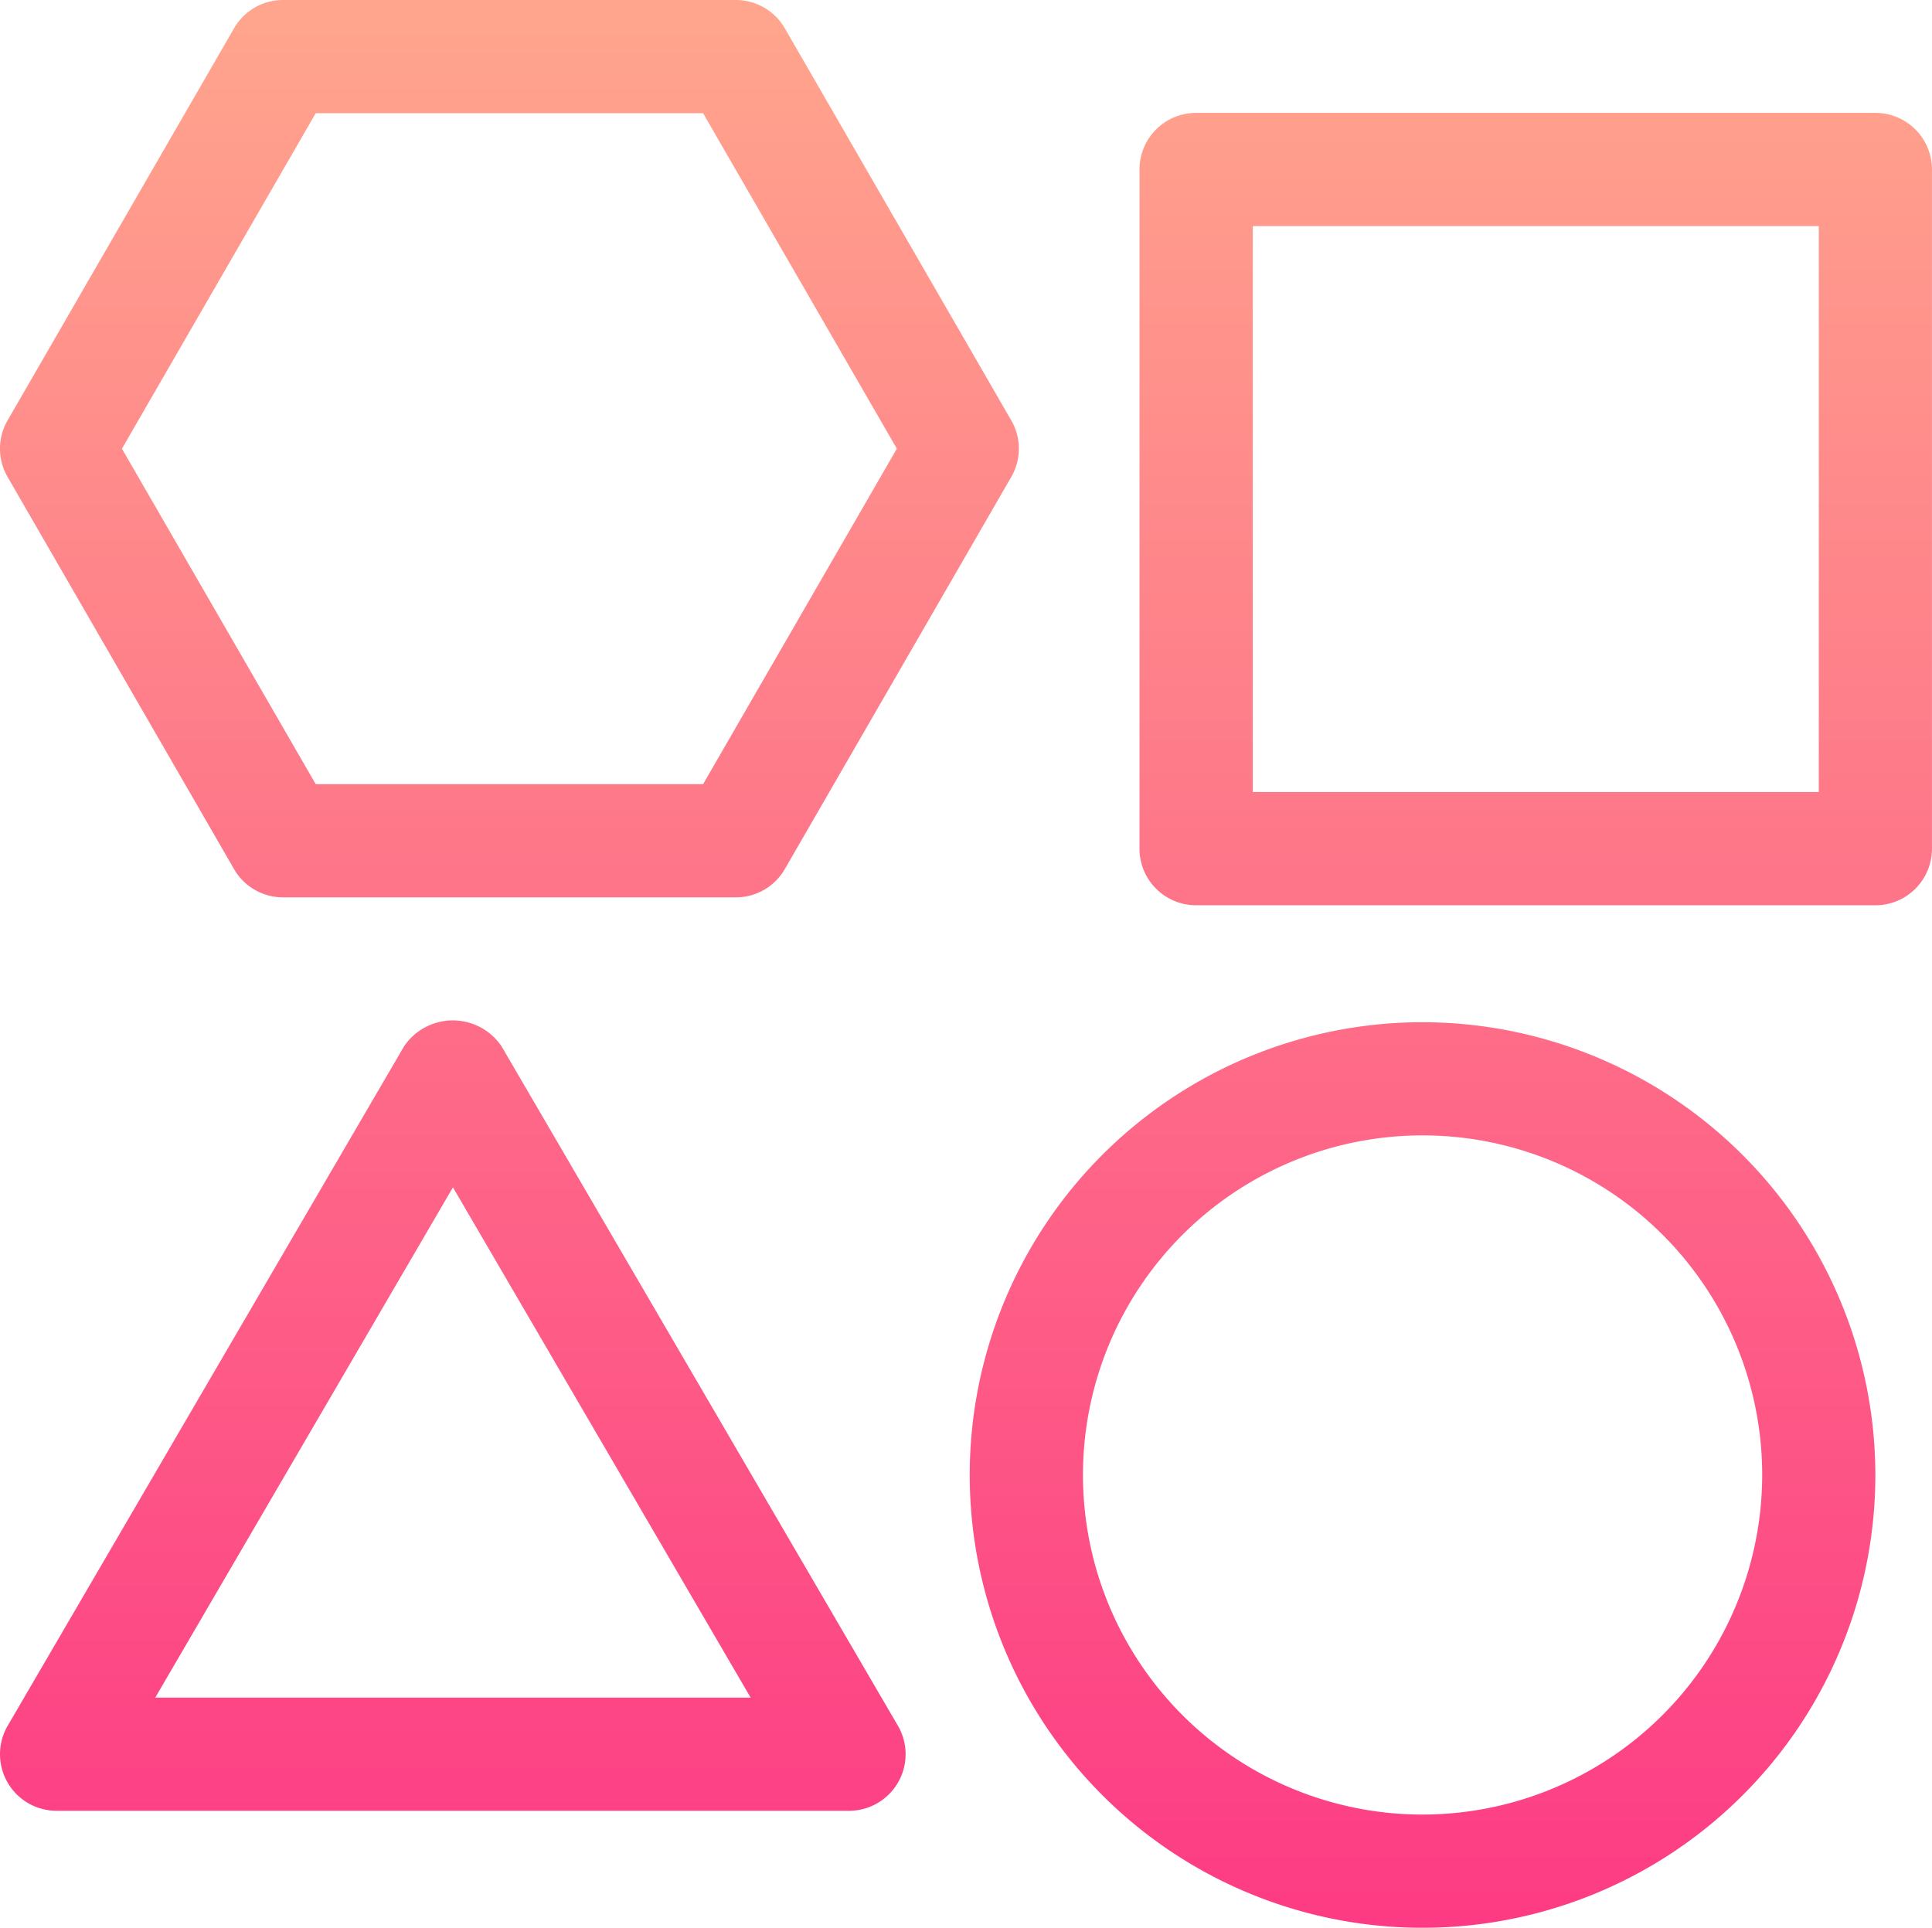 <svg xmlns="http://www.w3.org/2000/svg" xmlns:xlink="http://www.w3.org/1999/xlink" width="62.224" height="62.092" viewBox="0 0 62.224 62.092">
  <defs>
    <linearGradient id="linear-gradient" x1="0.5" y1="1" x2="0.5" gradientUnits="objectBoundingBox">
      <stop offset="0" stop-color="#fd3a84"/>
      <stop offset="1" stop-color="#ffa68d"/>
    </linearGradient>
  </defs>
  <g id="geometrical-shapes" transform="translate(0 -0.542)">
    <g id="Group_427" data-name="Group 427" transform="translate(0 0.542)">
      <path id="Path_482" data-name="Path 482" d="M45.817,33.467A14.584,14.584,0,1,0,60.4,48.05,14.6,14.6,0,0,0,45.817,33.467Zm0,25.521A10.938,10.938,0,1,1,56.755,48.05,10.95,10.95,0,0,1,45.817,58.988ZM16.157,34.249a1.893,1.893,0,0,0-3.147,0L.249,56.125a1.822,1.822,0,0,0,1.574,2.741H27.344a1.822,1.822,0,0,0,1.574-2.741ZM5,55.221l9.588-16.435,9.588,16.435ZM7.537,28.534a1.818,1.818,0,0,0,1.577.911H23.7a1.818,1.818,0,0,0,1.577-.911l7.292-12.629a1.814,1.814,0,0,0,0-1.823L25.276,1.453A1.818,1.818,0,0,0,23.7.542H9.115a1.818,1.818,0,0,0-1.577.911L.245,14.082a1.814,1.814,0,0,0,0,1.823ZM10.169,4.188H22.644l6.241,10.806L22.644,25.8H10.169L3.927,14.994ZM60.4,4.178H38.525A1.822,1.822,0,0,0,36.7,6V27.876A1.822,1.822,0,0,0,38.525,29.7H60.4a1.822,1.822,0,0,0,1.823-1.823V6A1.822,1.822,0,0,0,60.4,4.178ZM58.578,26.053H40.348V7.824h18.23Z" transform="translate(0 -0.542)" fill="url(#linear-gradient)"/>
    </g>
  </g>
</svg>
